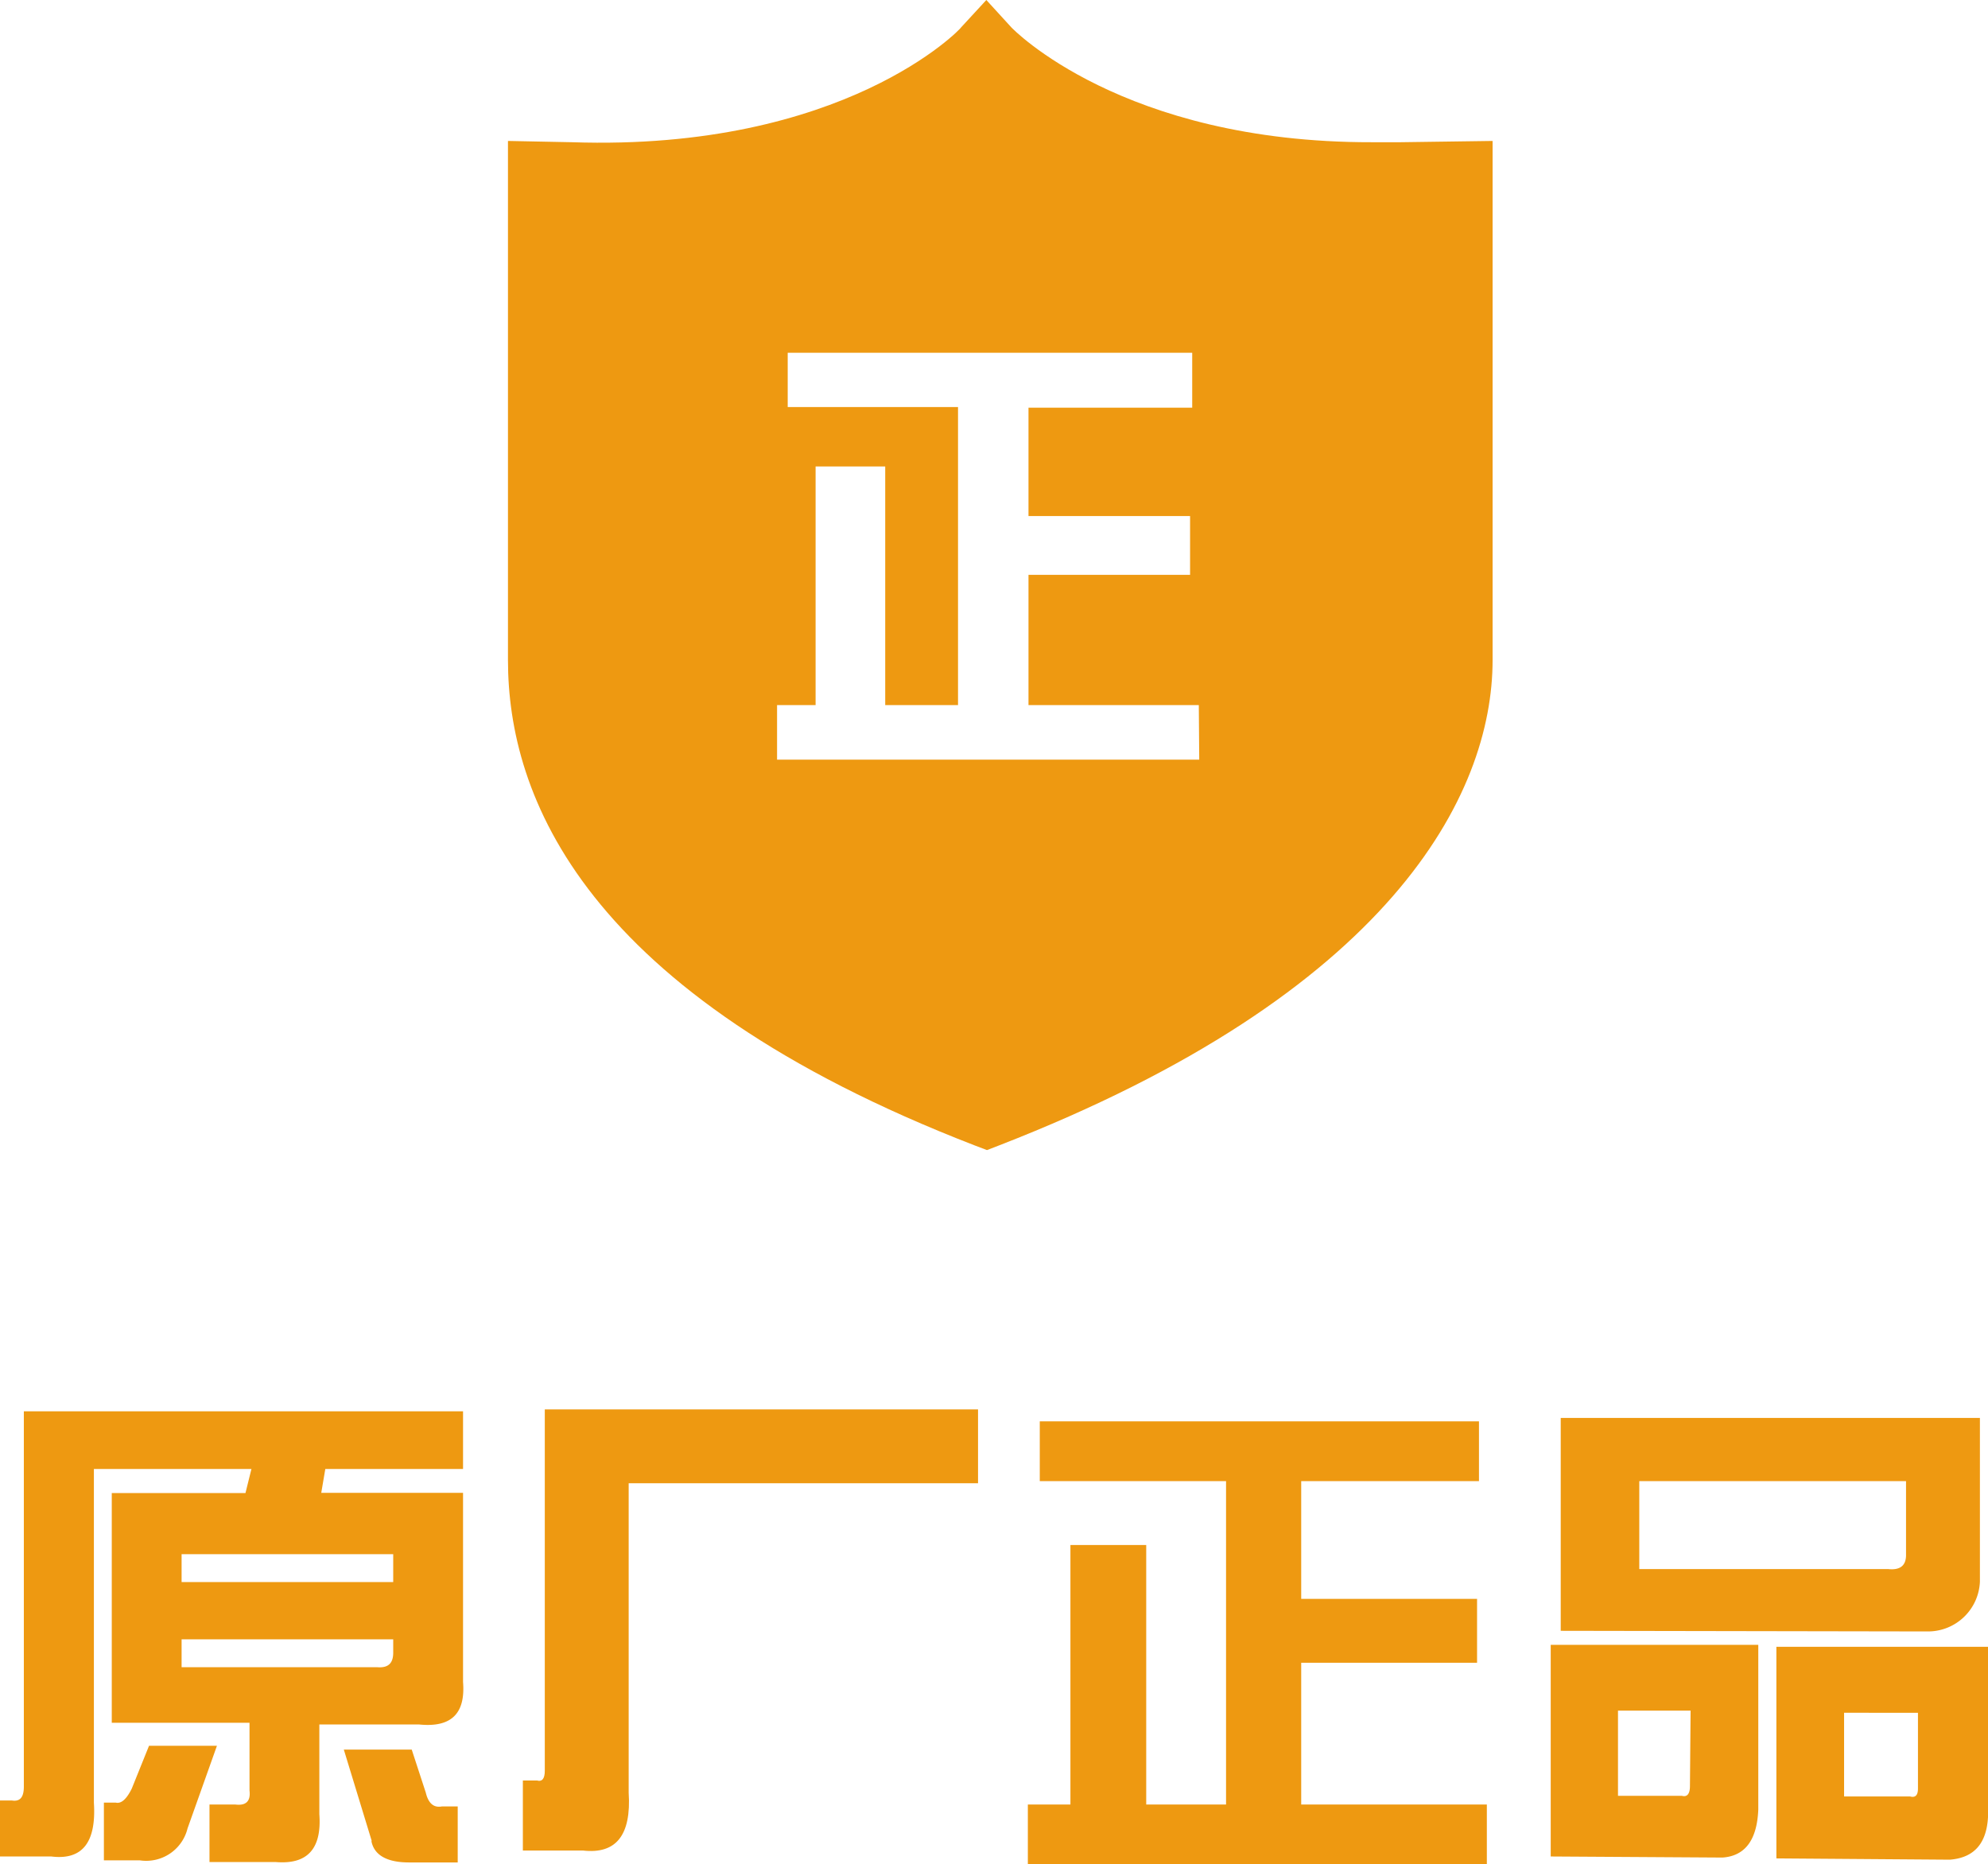 <svg xmlns="http://www.w3.org/2000/svg" viewBox="0 0 93.38 87.57"><defs><style>.cls-1{fill:#e91;}</style></defs><title>icon-原厂正品</title><g id="图层_2" data-name="图层 2"><g id="图层_1-2" data-name="图层 1"><path class="cls-1" d="M65.8,6.68c-.47,0-.92,0-1.37,0h0C52.71,6.7,47.54,1.33,47.5,1.28L46.33,0,45.15,1.28c0,.06-5.5,5.83-18.29,5.4l-3-.06V31c0,6.38,3.51,15.68,21.92,22.8l.58.22.57-.22C65.31,46.66,70.11,37.36,70.11,31V6.62Zm-9.47,29H36.5V33.12h1.81V21.91h3.27V33.12H45v-14H37V16.57H56v2.58H48.31v5.09H55.9V27H48.31v6.12h8Z"/><path class="cls-1" d="M1.12,83.92V66.29H21.75V69H15.28l-.19,1.12h6.66V79c.12,1.5-.56,2.15-2.06,2H15v4.21c.12,1.63-.56,2.38-2.06,2.25H9.84V84.76h1.22q.75.09.66-.66V80.92H5.25V70.13h6.28L11.81,69H4.41V84.67c.12,1.87-.54,2.71-2,2.53H0V84.57H.56C.94,84.63,1.12,84.42,1.12,83.92Zm3.76,3.46V84.67h.56q.38.09.75-.66L7,82h3.19L8.81,85.88a2,2,0,0,1-2.25,1.5ZM18.47,73H8.53v1.31h9.94Zm0,4.68V77H8.53v1.31h9.19C18.22,78.35,18.47,78.14,18.47,77.63Zm-1,8.82-1.32-4.32h3.19L20,84.2c.12.5.37.72.75.65h.75v2.63H19.22C18.16,87.48,17.56,87.13,17.44,86.45Z"/><path class="cls-1" d="M25.59,66.2H45.94v3.47H29.53V84.2c.13,2-.59,2.9-2.15,2.72H24.56V83.63h.66c.25.07.37-.09.37-.46Z"/><path class="cls-1" d="M69.47,66.76v2.81H61.12V75.1h8.26v3H61.12v6.66h8.72v2.81H48.28V84.76h2V72.57h3.56V84.76h3.75V69.57H48.84V66.76Z"/><path class="cls-1" d="M72.84,87.2V77.26h9.75V85q-.09,2.14-1.68,2.25Zm.47-10.6v-10H93v7.69a2.44,2.44,0,0,1-2.44,2.34Zm6.1,3.75H76v4h3c.25.07.38-.09.38-.46ZM89.53,69.57H77V73.7H88.69q.84.09.84-.66ZM83.44,87.29V77.35h9.94v8c-.07,1.25-.66,1.91-1.79,2Zm6.65-6.84H86.62v3.93h3.1c.25.07.37-.06.37-.37Z"/></g></g></svg>